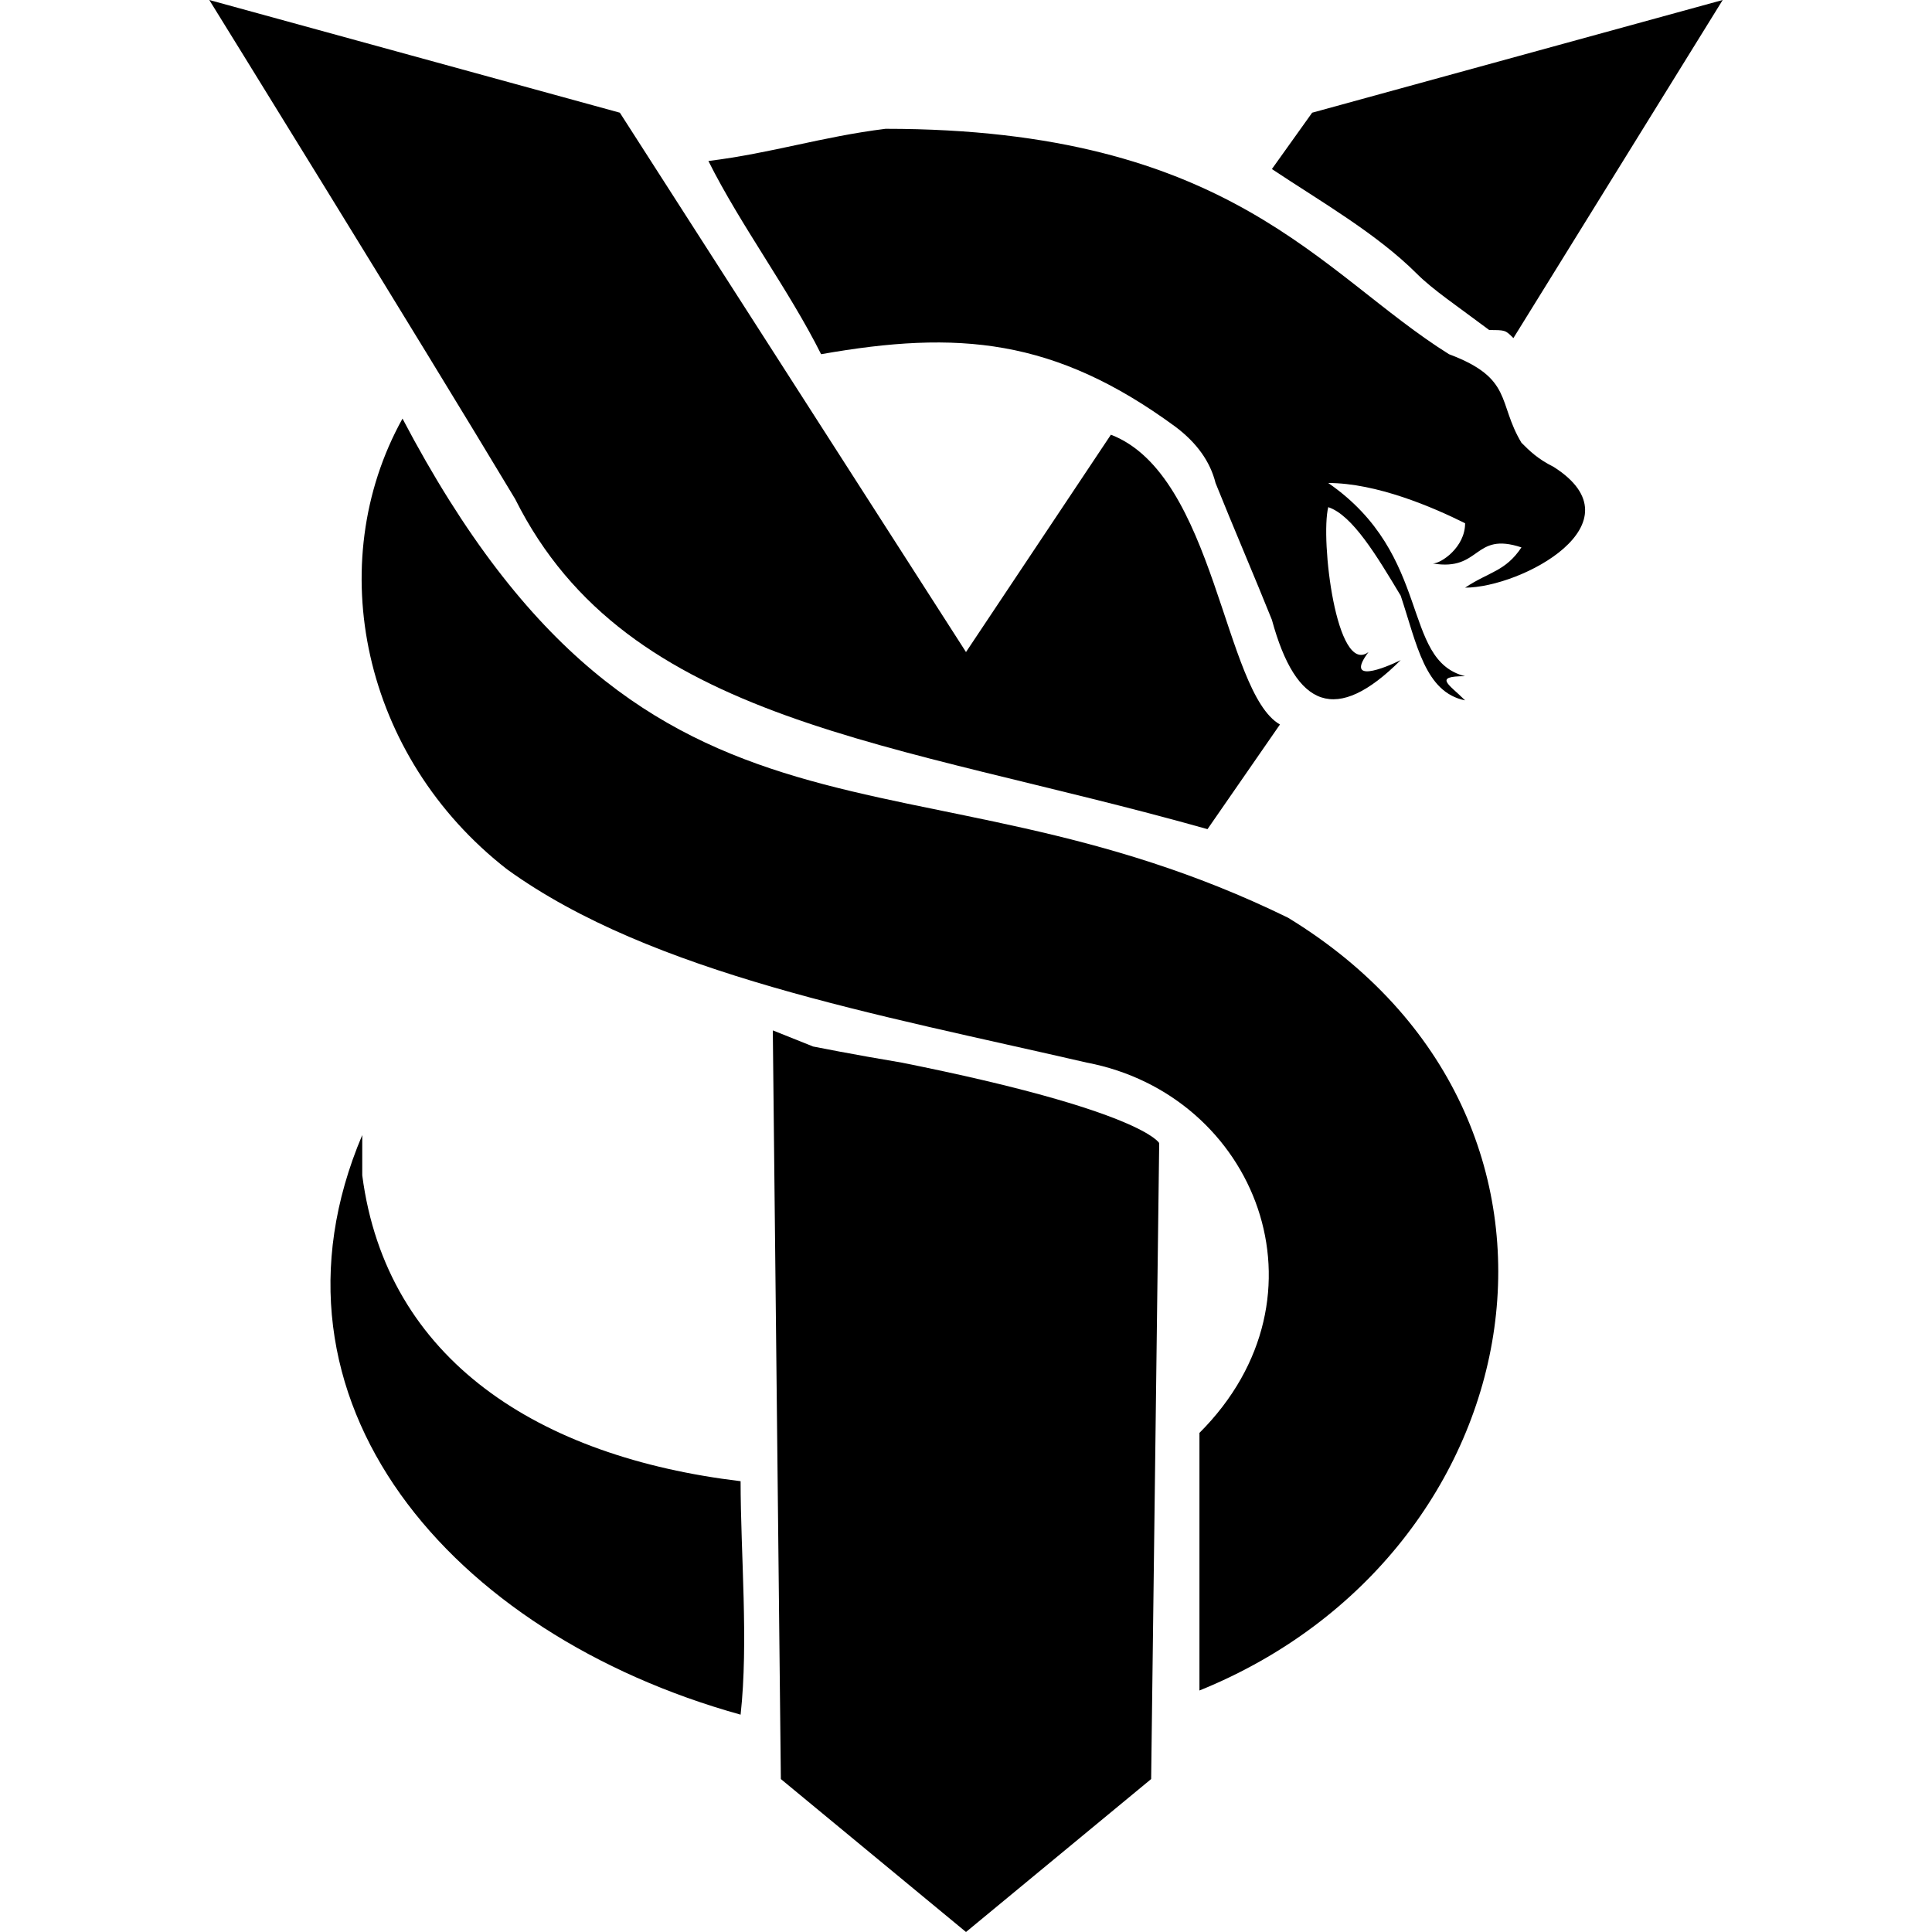 <svg version="1.2" xmlns="http://www.w3.org/2000/svg" viewBox="0 0 24 24" width="24" height="24">
	<title>tachiyomisy-svg</title>
	<style>
		.s0 { fill: #000000 } 
	</style>
	<path id="path" class="s0" d="m11 1.6c4.3 0 5.4 1.8 7 2.8 0.8 0.3 0.6 0.6 0.9 1.1 0.1 0.1 0.2 0.2 0.4 0.3 1.1 0.7-0.4 1.5-1.1 1.5 0.3-0.2 0.5-0.2 0.7-0.5-0.6-0.2-0.5 0.3-1.1 0.2 0.1 0 0.4-0.2 0.4-0.5-0.4-0.2-1.1-0.5-1.7-0.5q0 0 0 0c1.3 0.9 0.9 2.2 1.7 2.4-0.4 0-0.2 0.1 0 0.3-0.5-0.1-0.6-0.7-0.8-1.3-0.3-0.5-0.6-1-0.9-1.1-0.1 0.4 0.1 2.1 0.5 1.8-0.3 0.4 0.2 0.2 0.4 0.1-0.8 0.8-1.3 0.6-1.6-0.5-0.2-0.5-0.5-1.2-0.7-1.7q-0.1-0.4-0.5-0.7c-1.5-1.1-2.7-1.2-4.4-0.9-0.4-0.8-1-1.6-1.4-2.4 0.8-0.1 1.4-0.3 2.2-0.4z"/>
	<path id="Layer" class="s0" d="m5 5.2c3.1 5.9 6.3 3.9 11 6.2 4.1 2.5 3.1 7.9-1.1 9.6v-3.2c1.7-1.7 0.7-4.2-1.4-4.6-2.6-0.6-5.4-1.1-7.2-2.4-1.8-1.4-2.3-3.8-1.3-5.6z"/>
	<path id="Layer" class="s0" d="m9.2 18.4c0 0.9 0.1 2 0 2.9-3.6-1-6.1-3.9-4.7-7.2v0.5c0.3 2.3 2.2 3.5 4.7 3.8z"/>
	<path id="Layer" class="s0" d="m2.6 0l5.1 1.4 4.3 6.7 1.8-2.7c1.3 0.5 1.4 3.2 2.1 3.6l-0.9 1.3c-3.9-1.1-7.2-1.3-8.6-4.1-1.2-2-3.8-6.2-3.8-6.2z"/>
	<path id="Layer" class="s0" d="m15.8 2.1c0.6 0.4 1.3 0.8 1.8 1.3 0.2 0.2 0.5 0.4 0.9 0.7 0.2 0 0.2 0 0.3 0.1l2.6-4.2-5.1 1.4z"/>
	<path id="Layer" class="s0" d="m12 24l2.3-1.9 0.1-7.9c0 0-0.2-0.4-3.2-1-0.6-0.1-1.1-0.2-1.1-0.2l-0.5-0.2 0.1 9.3z"/>
</svg>